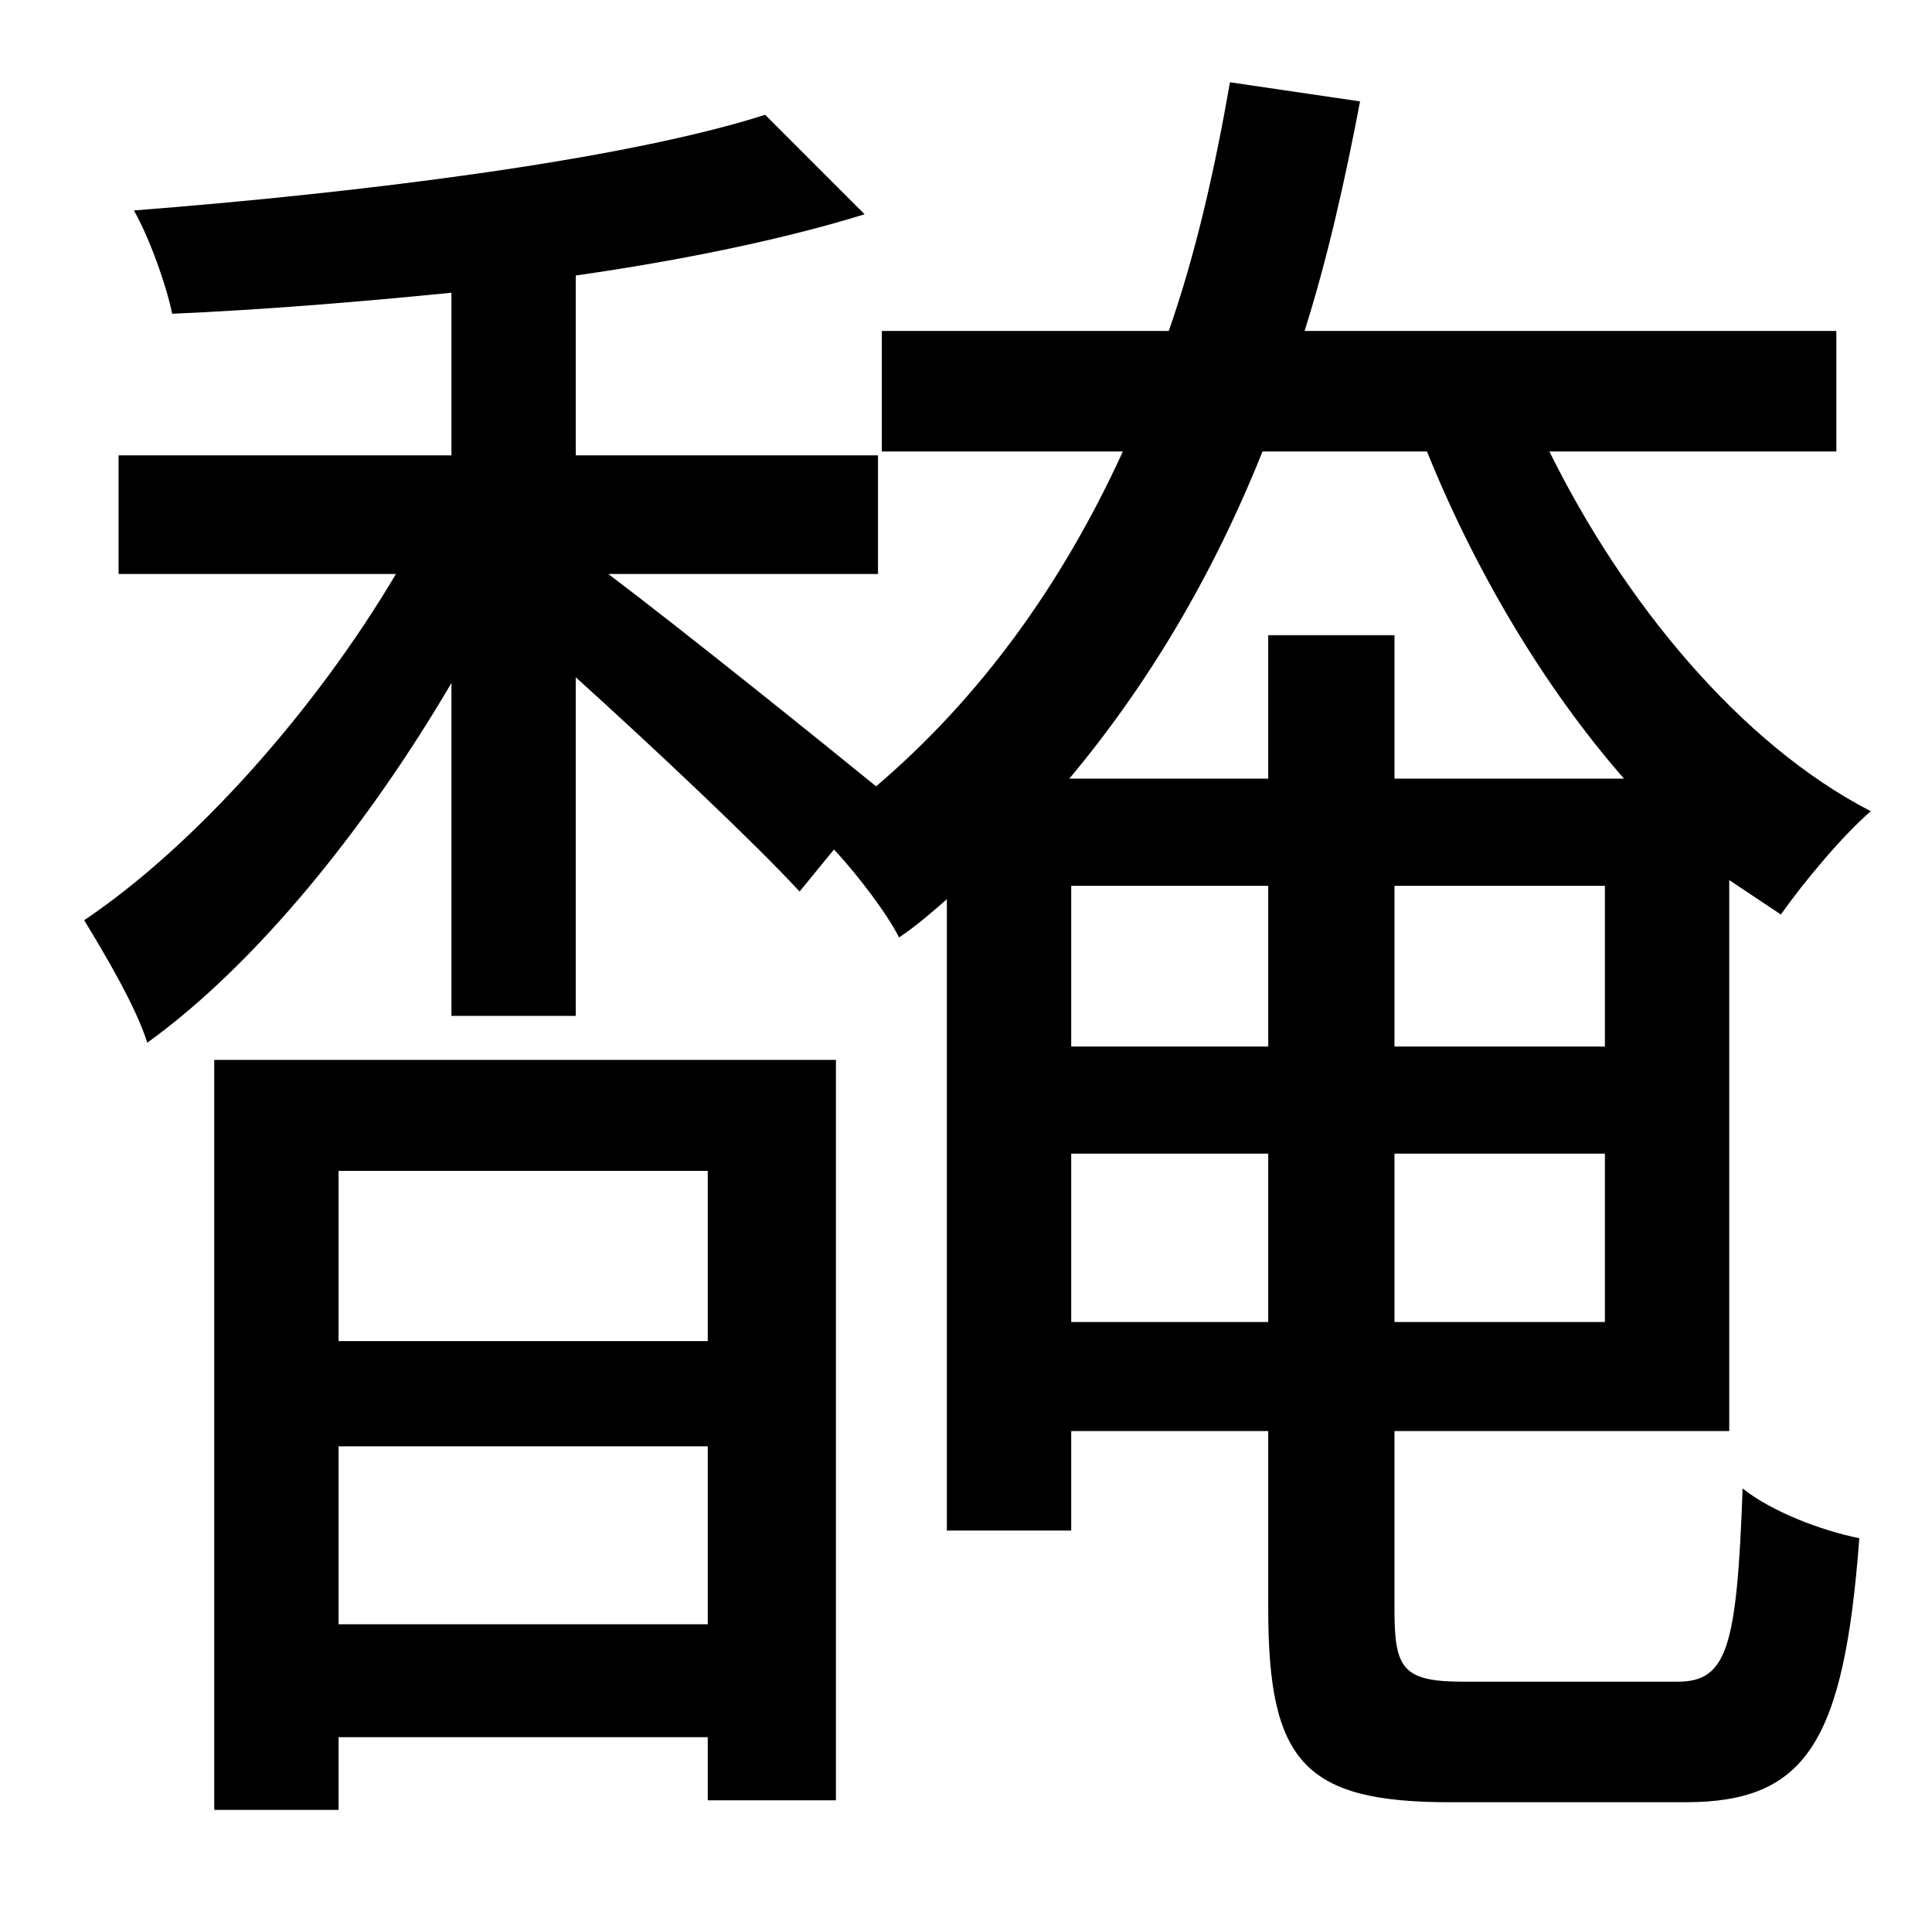 <?xml version="1.0" standalone="no"?>
<!DOCTYPE svg PUBLIC "-//W3C//DTD SVG 1.1//EN" "http://www.w3.org/Graphics/SVG/1.1/DTD/svg11.dtd" >
<svg xmlns="http://www.w3.org/2000/svg" xmlns:xlink="http://www.w3.org/1999/xlink" version="1.1" viewBox="-10 0 1010 1000">
   <path fill="currentColor"
d="M360 612h-193v89h193v-89zM167 849h193v-93h-193v93zM102 946v-392h325v387h-67v-33h-193v38h-65zM550 691h103v-88h-103v88zM736 236h-86c-26 65 -60 122 -101 171h104v-75h66v75h120c-42 -48 -78 -109 -103 -171zM719 463v84h110v-84h-110zM550 463v84h103v-84h-103z
M719 691h110v-88h-110v88zM755 879h112c26 0 31 -18 34 -101c15 12 41 22 61 26c-8 107 -28 138 -91 138h-123c-76 0 -95 -21 -95 -101v-93h-103v52h-65v-330c-8 7 -16 14 -25 20c-6 -12 -21 -32 -34 -46l-18 22c-23 -25 -75 -74 -117 -112v177h-65v-174
c-44 75 -102 147 -159 188c-6 -19 -22 -46 -33 -64c58 -39 121 -110 163 -181h-145v-62h174v-85c-50 5 -100 9 -146 11c-3 -15 -12 -40 -20 -54c116 -9 255 -26 330 -50l52 52c-42 13 -95 24 -151 32v94h158v62h-141c41 31 113 89 140 111c54 -46 97 -105 129 -175h-126v-63
h150c14 -40 24 -84 32 -130l68 10c-8 42 -17 82 -29 120h278v63h-150c39 79 100 153 168 188c-15 13 -35 37 -47 54l-27 -18v288h-175v93c0 31 4 38 36 38z" />
</svg>
